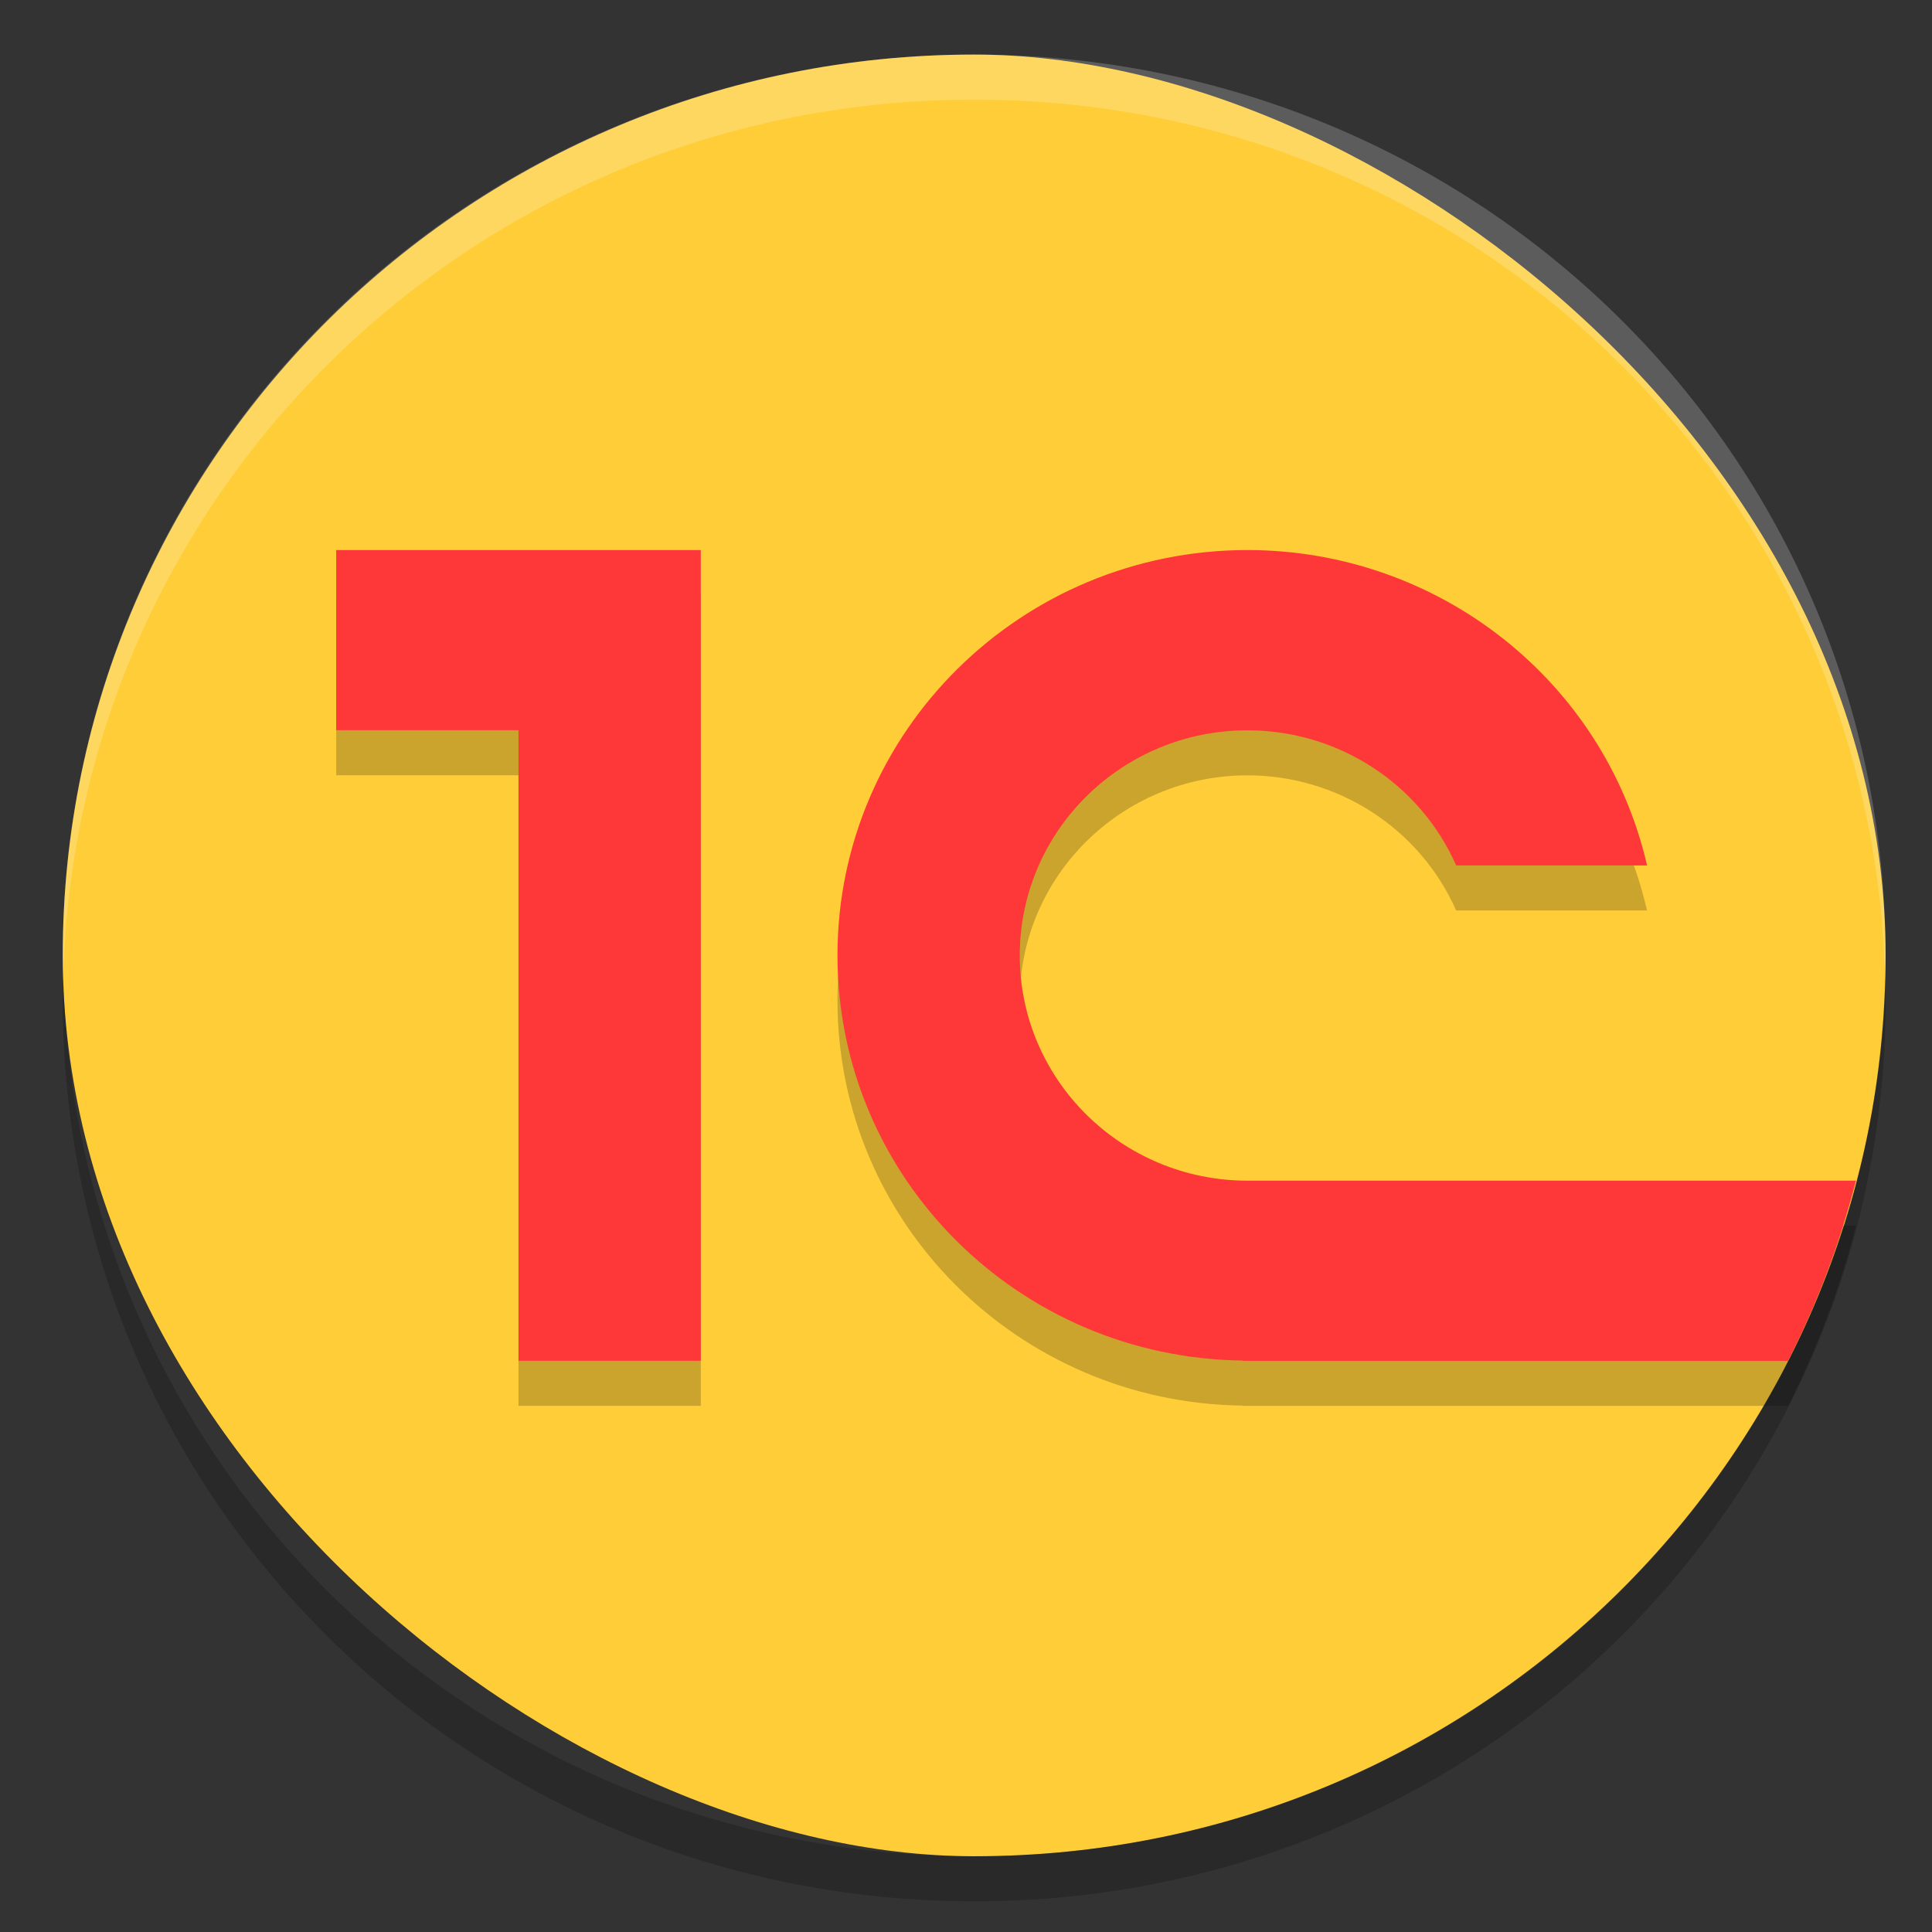 <?xml version="1.0" encoding="UTF-8" standalone="no"?>
<svg
   xmlns:dc="http://purl.org/dc/elements/1.1/"
   xmlns:cc="http://creativecommons.org/ns#"
   xmlns:rdf="http://www.w3.org/1999/02/22-rdf-syntax-ns#"
   xmlns:svg="http://www.w3.org/2000/svg"
   xmlns="http://www.w3.org/2000/svg"
   xmlns:sodipodi="http://sodipodi.sourceforge.net/DTD/sodipodi-0.dtd"
   xmlns:inkscape="http://www.inkscape.org/namespaces/inkscape"
   height="48"
   width="48"
   version="1"
   id="svg12"
   sodipodi:docname="1cestart.svg"
   inkscape:version="0.92.0 r15299">
  <rect width="100%" height="100%" fill="#333333" stroke="none"/>
  <defs
     id="defs16" />
  <sodipodi:namedview
     pagecolor="#ffffff"
     bordercolor="#666666"
     borderopacity="1"
     objecttolerance="10"
     gridtolerance="10"
     guidetolerance="10"
     inkscape:pageopacity="0"
     inkscape:pageshadow="2"
     inkscape:window-width="1600"
     inkscape:window-height="872"
     id="namedview14"
     showgrid="false"
     inkscape:zoom="4.9166667"
     inkscape:cx="24.40678"
     inkscape:cy="24"
     inkscape:window-x="0"
     inkscape:window-y="0"
     inkscape:window-maximized="1"
     inkscape:current-layer="svg12" />
  <rect
     transform="matrix(0,-1,-1,0,0,0)"
     rx="22.381"
     ry="22.644"
     height="45.288"
     width="44.762"
     y="-46.847"
     x="-46.118"
     id="rect2"
     style="fill:#fecd38;stroke-width:1.126" />
  <path
     d="m 24.203,1.356 c -12.545,0 -22.644,9.982 -22.644,22.381 0,0.188 0.009,0.373 0.013,0.56 C 1.872,12.159 11.849,2.475 24.203,2.475 c 12.354,0 22.332,9.684 22.63,21.822 0.004,-0.187 0.013,-0.372 0.013,-0.56 0,-12.399 -10.099,-22.381 -22.644,-22.381 z"
     id="path4"
     inkscape:connector-curvature="0"
     style="opacity:0.2;fill:#ffffff;stroke-width:1.126" />
  <path
     d="m 1.573,24.297 c -0.005,0.187 -0.013,0.372 -0.013,0.56 2e-7,12.399 10.099,22.381 22.644,22.381 12.545,0 22.644,-9.982 22.644,-22.381 0,-0.188 -0.009,-0.373 -0.014,-0.56 -0.299,12.137 -10.276,21.822 -22.63,21.822 -12.355,0 -22.332,-9.684 -22.63,-21.822 z"
     id="path6"
     inkscape:connector-curvature="0"
     style="opacity:0.2;stroke-width:1.126" />
  <path
     d="m 8.353,14.785 v 4.476 h 4.529 v 15.667 h 4.529 V 14.785 Z m 22.644,0 c -5.628,0 -10.19,4.509 -10.19,10.072 0,5.525 4.502,10.004 10.077,10.065 v 0.007 l 0.113,-4.6e-5 h 13.425 c 0.719,-1.412 1.284,-2.91 1.689,-4.476 H 30.996 c -3.126,0 -5.661,-2.505 -5.661,-5.595 0,-3.09 2.535,-5.595 5.661,-5.595 2.248,0.003 4.282,1.32 5.181,3.357 h 4.743 C 39.864,18.039 35.747,14.79 30.996,14.785 Z"
     id="path8"
     inkscape:connector-curvature="0"
     style="opacity:0.2;stroke-width:1.126" />
  <path
     d="m 8.353,13.666 v 4.476 h 4.529 v 15.667 h 4.529 V 13.666 Z m 22.644,0 c -5.628,0 -10.19,4.509 -10.19,10.072 0,5.525 4.502,10.004 10.077,10.065 v 0.007 h 13.538 c 0.719,-1.412 1.284,-2.91 1.689,-4.476 H 30.997 c -3.126,0 -5.661,-2.505 -5.661,-5.595 0,-3.09 2.535,-5.595 5.661,-5.595 2.248,0.003 4.282,1.32 5.181,3.357 h 4.743 C 39.865,16.92 35.749,13.67 30.997,13.666 Z"
     id="path10"
     inkscape:connector-curvature="0"
     style="fill:#fe3838;stroke-width:1.126" />
</svg>
